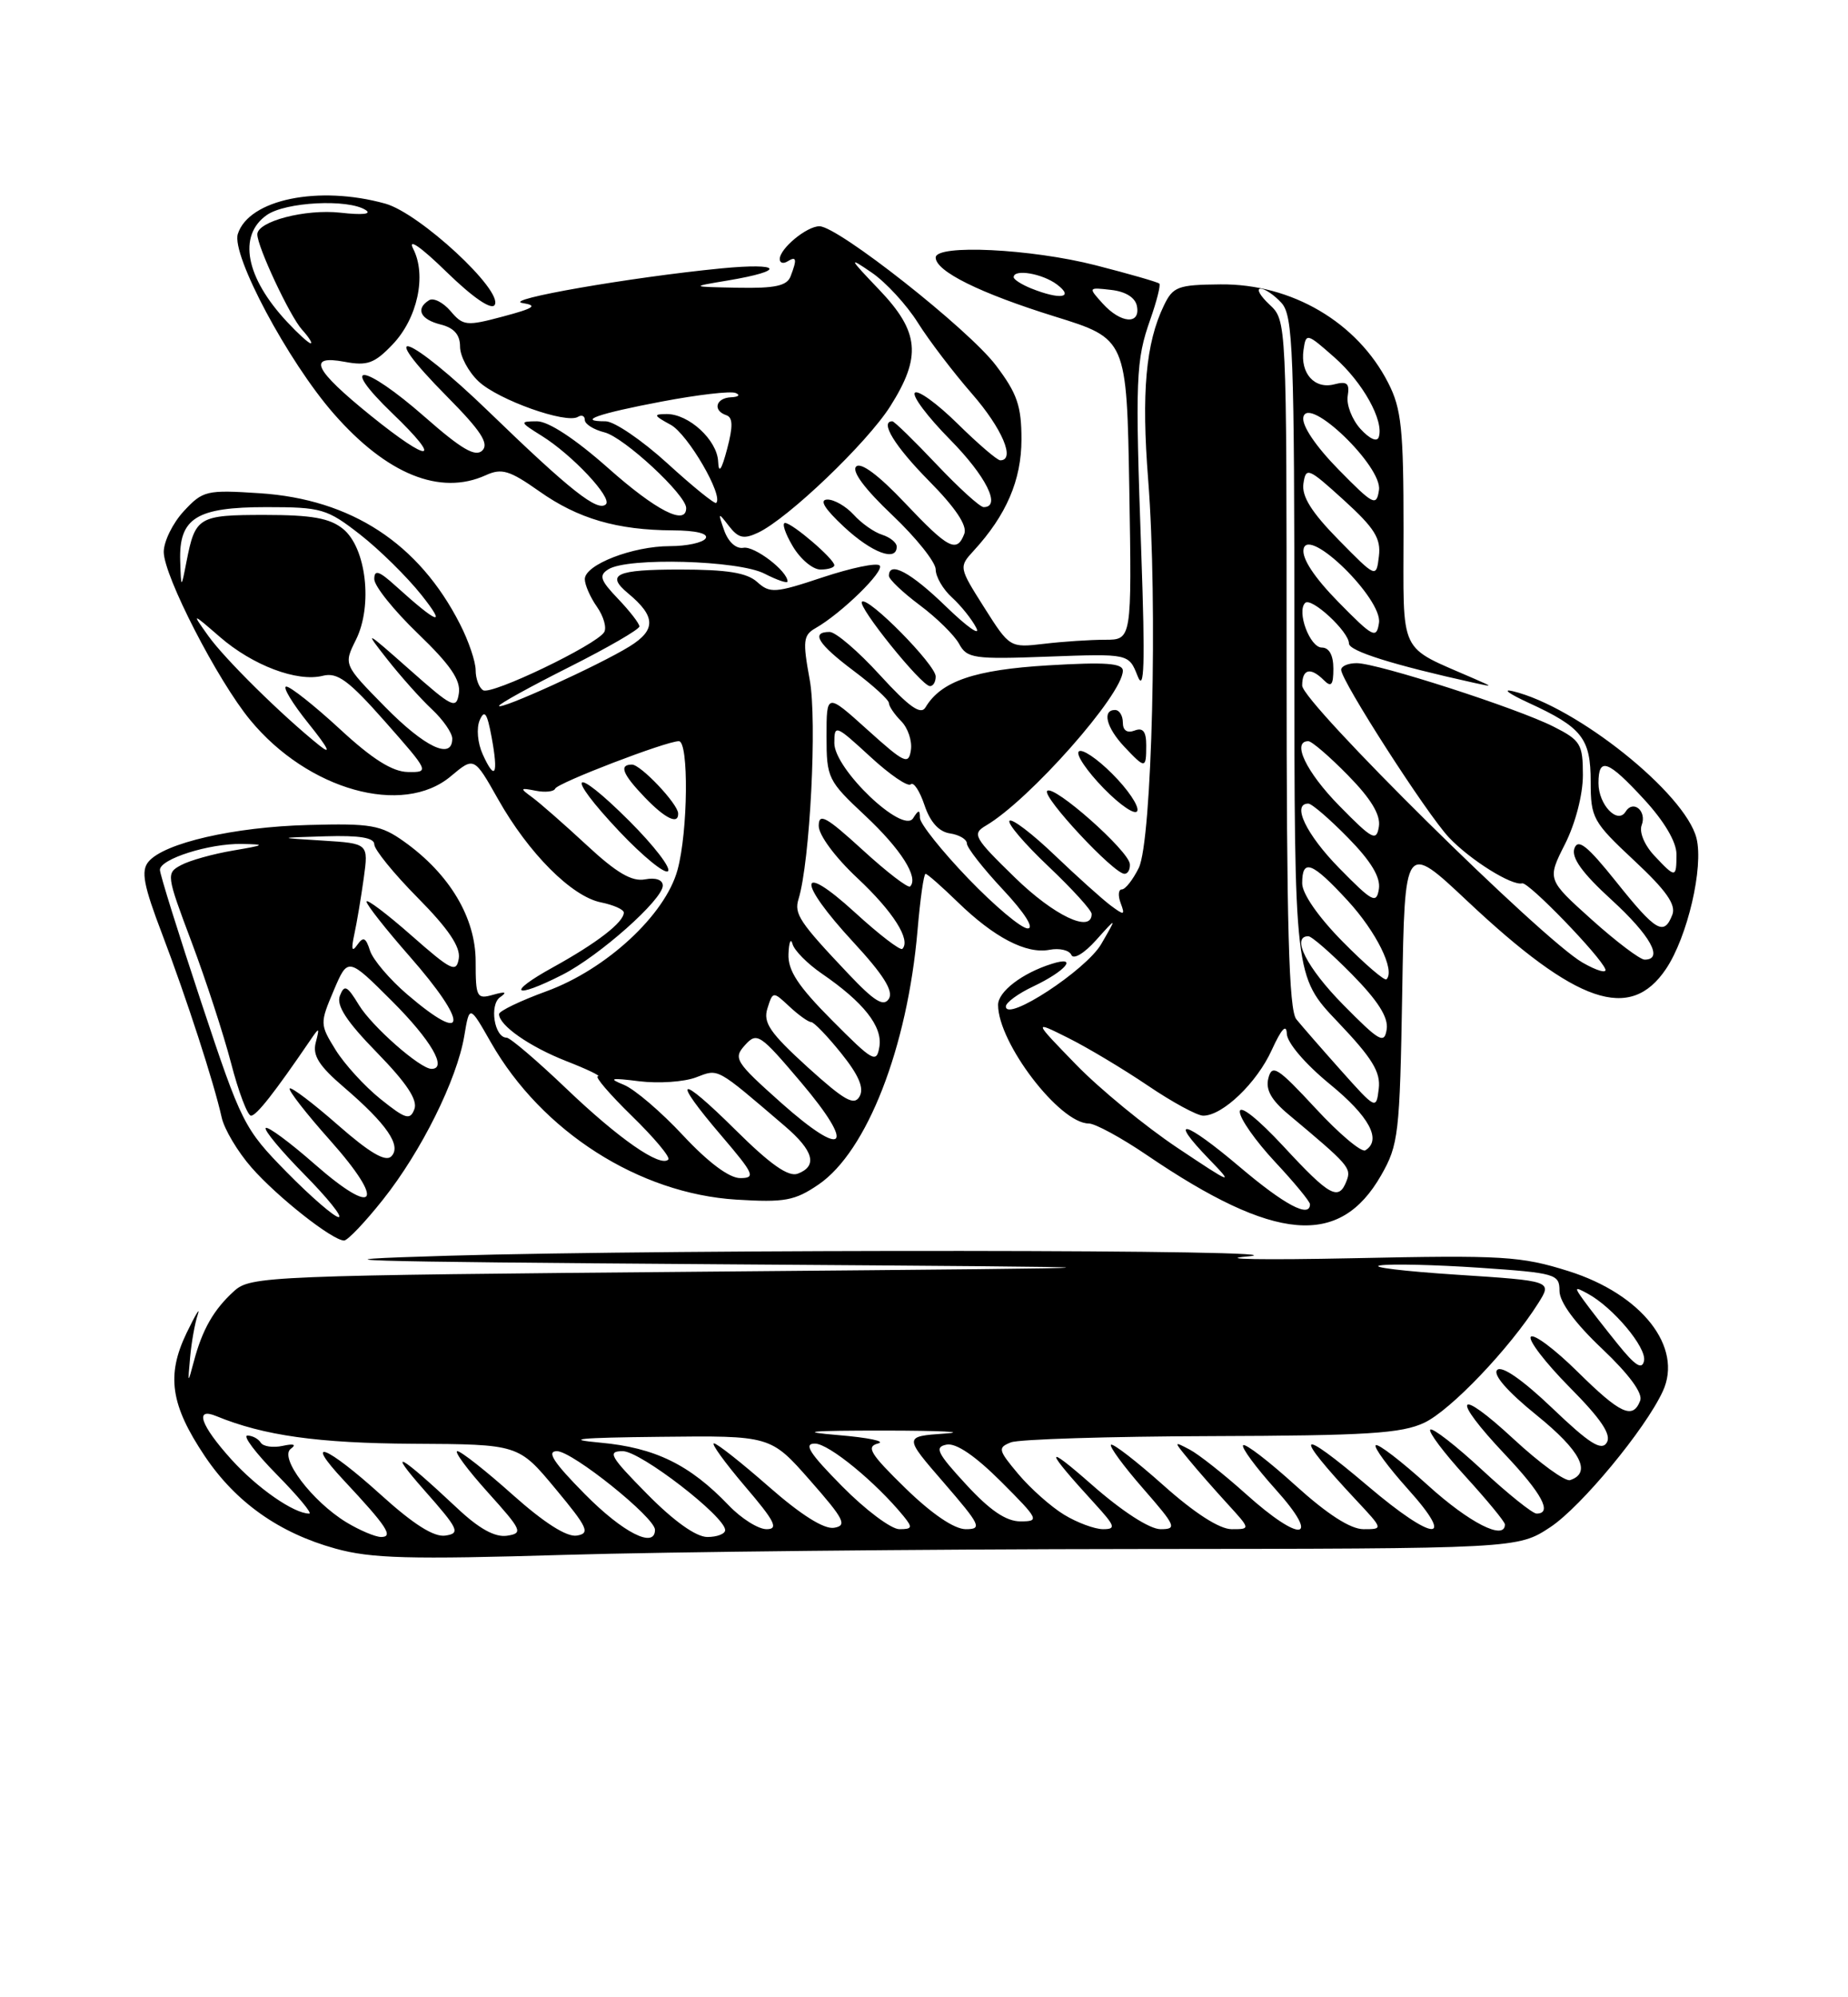 <?xml version="1.0" encoding="UTF-8" standalone="no"?>
<!DOCTYPE svg PUBLIC "-//W3C//DTD SVG 1.1//EN" "http://www.w3.org/Graphics/SVG/1.1/DTD/svg11.dtd" >
<svg xmlns="http://www.w3.org/2000/svg" xmlns:xlink="http://www.w3.org/1999/xlink" version="1.1" viewBox="0 0 237 256">
 <g >
 <path fill="currentColor"
d=" M 145.57 198.54 C 194.64 198.50 194.64 198.50 198.85 195.72 C 202.78 193.11 211.00 183.20 213.25 178.32 C 215.87 172.66 210.56 165.89 201.18 162.93 C 195.05 161.00 192.78 160.86 173.50 161.27 C 161.95 161.51 155.88 161.40 160.00 161.04 C 169.96 160.15 86.80 160.08 57.50 160.95 C 38.15 161.52 43.78 161.70 93.00 162.05 C 151.50 162.46 151.50 162.46 91.85 162.98 C 34.11 163.48 32.14 163.56 30.01 165.49 C 27.41 167.85 25.94 170.41 24.86 174.50 C 24.08 177.43 24.07 177.42 24.38 174.00 C 24.55 172.07 24.99 169.60 25.36 168.50 C 25.73 167.40 25.08 168.47 23.92 170.87 C 21.31 176.30 21.88 180.10 26.28 186.66 C 30.26 192.57 35.81 196.49 43.00 198.48 C 47.59 199.76 52.47 199.89 72.50 199.29 C 85.70 198.90 118.58 198.56 145.57 198.54 Z  M 49.12 153.75 C 54.04 147.56 58.59 138.40 59.54 132.79 C 60.21 128.79 60.21 128.79 62.98 133.65 C 69.49 145.03 81.94 152.99 94.45 153.76 C 100.64 154.14 101.93 153.90 104.98 151.82 C 111.19 147.58 116.37 134.28 117.67 119.25 C 118.01 115.26 118.47 112.00 118.70 112.00 C 118.92 112.00 120.76 113.62 122.80 115.60 C 127.49 120.16 131.61 122.31 134.59 121.74 C 135.88 121.49 137.14 121.79 137.40 122.40 C 137.67 123.02 139.05 122.20 140.57 120.50 C 143.26 117.50 143.26 117.50 141.23 121.00 C 139.29 124.34 129.00 131.07 129.00 129.00 C 129.00 128.50 130.58 127.34 132.52 126.43 C 136.73 124.43 138.35 122.44 134.88 123.54 C 131.09 124.73 128.00 127.10 128.00 128.80 C 128.00 133.68 135.90 144.00 139.63 144.00 C 140.44 144.00 143.80 145.82 147.08 148.05 C 163.50 159.21 171.81 159.92 177.12 150.65 C 179.36 146.74 179.52 145.37 179.83 127.22 C 180.15 107.94 180.15 107.94 188.18 115.49 C 202.22 128.69 209.06 131.03 213.66 124.19 C 216.42 120.08 218.50 111.15 217.57 107.44 C 216.13 101.69 202.18 90.54 194.00 88.59 C 192.62 88.26 193.52 88.92 195.99 90.06 C 202.90 93.23 204.00 94.63 204.00 100.20 C 204.00 104.84 204.28 105.35 209.57 110.29 C 213.70 114.14 214.97 115.96 214.47 117.25 C 213.40 120.00 212.38 119.41 207.28 113.03 C 203.56 108.38 202.37 107.44 201.91 108.75 C 201.50 109.93 202.92 111.91 206.66 115.32 C 211.67 119.90 213.39 123.00 210.92 123.00 C 210.33 123.00 207.27 120.69 204.13 117.87 C 198.41 112.73 198.41 112.73 200.70 108.20 C 202.04 105.55 203.00 101.86 203.00 99.35 C 203.00 95.38 202.71 94.89 199.25 93.14 C 194.58 90.77 176.67 85.00 173.99 85.00 C 172.89 85.00 172.00 85.38 172.00 85.85 C 172.00 87.26 182.96 104.30 185.82 107.34 C 188.54 110.22 193.90 113.57 195.22 113.22 C 196.01 113.00 205.27 122.57 205.88 124.23 C 206.08 124.80 204.77 124.42 202.96 123.38 C 197.81 120.45 167.00 90.02 167.00 87.87 C 167.00 85.72 168.07 85.47 169.80 87.20 C 170.73 88.13 171.00 87.80 171.00 85.70 C 171.00 83.98 170.46 83.00 169.52 83.00 C 167.99 83.00 166.27 78.39 167.38 77.28 C 168.17 76.49 173.00 80.96 173.00 82.48 C 173.00 83.45 178.69 85.23 189.00 87.51 C 191.50 88.06 191.50 88.06 189.11 87.01 C 179.19 82.66 180.00 84.36 180.00 67.85 C 180.00 55.01 179.73 52.38 178.04 49.09 C 174.08 41.31 165.65 36.36 156.52 36.45 C 151.06 36.50 150.43 36.73 149.26 39.17 C 146.94 43.97 146.37 50.33 147.25 61.50 C 148.49 77.29 147.75 107.79 146.04 111.25 C 145.29 112.76 144.32 114.00 143.87 114.00 C 143.43 114.00 143.36 114.79 143.72 115.75 C 144.31 117.32 144.18 117.36 142.44 116.06 C 141.37 115.26 138.15 112.37 135.27 109.62 C 132.40 106.87 129.79 104.88 129.47 105.20 C 129.15 105.52 131.39 108.14 134.44 111.03 C 137.50 113.93 140.00 116.67 140.00 117.15 C 140.00 119.66 135.18 117.37 130.16 112.48 C 124.89 107.35 124.63 106.89 126.44 105.82 C 132.02 102.55 144.00 89.00 144.00 85.97 C 144.00 85.00 141.77 84.84 134.44 85.28 C 124.98 85.84 120.69 87.31 118.69 90.67 C 118.09 91.68 116.59 90.62 112.84 86.52 C 110.07 83.48 107.17 81.00 106.40 81.00 C 103.93 81.00 104.89 82.54 109.50 86.00 C 111.97 87.85 114.00 89.71 114.00 90.11 C 114.00 90.52 114.71 91.56 115.57 92.43 C 116.43 93.29 117.00 94.96 116.82 96.14 C 116.53 98.07 116.01 97.83 111.25 93.54 C 106.00 88.81 106.00 88.81 106.00 94.37 C 106.00 99.74 106.17 100.07 110.97 104.56 C 115.55 108.85 117.85 112.48 116.72 113.62 C 116.46 113.87 113.72 111.77 110.63 108.94 C 105.94 104.66 105.00 104.14 105.00 105.86 C 105.00 107.04 107.12 109.90 109.97 112.56 C 114.55 116.85 116.85 120.48 115.72 121.62 C 115.46 121.87 112.72 119.77 109.63 116.94 C 102.30 110.25 102.17 112.90 109.43 120.75 C 113.27 124.90 114.61 127.02 114.00 128.01 C 113.33 129.08 112.16 128.37 108.82 124.84 C 102.52 118.19 101.82 117.14 102.41 115.23 C 103.88 110.46 104.81 92.32 103.84 87.11 C 102.93 82.15 103.01 81.41 104.59 80.51 C 107.91 78.62 113.50 73.16 112.81 72.48 C 112.43 72.10 109.15 72.79 105.50 74.00 C 99.41 76.03 98.74 76.07 97.11 74.60 C 95.79 73.41 93.26 73.00 87.17 73.00 C 79.00 73.00 77.64 73.63 80.55 76.05 C 84.11 79.00 84.16 80.74 80.73 82.86 C 76.83 85.27 64.00 91.10 64.00 90.47 C 64.00 90.22 68.05 87.99 73.00 85.50 C 77.95 83.01 82.00 80.67 82.00 80.29 C 82.00 79.92 80.77 78.33 79.27 76.76 C 76.98 74.37 76.77 73.75 78.02 72.97 C 80.48 71.41 94.73 71.81 98.05 73.53 C 99.67 74.36 101.00 74.81 101.00 74.53 C 101.00 73.19 96.76 69.96 95.35 70.21 C 94.41 70.38 93.41 69.48 92.88 68.00 C 92.05 65.64 92.09 65.61 93.48 67.42 C 94.69 68.98 95.38 69.14 97.23 68.27 C 101.06 66.46 111.18 56.79 114.17 52.08 C 118.21 45.70 117.91 42.53 112.75 37.13 C 108.83 33.03 108.76 32.86 111.81 34.95 C 113.62 36.19 116.28 39.08 117.71 41.36 C 119.14 43.64 122.27 47.74 124.66 50.48 C 128.53 54.92 130.26 59.00 128.28 59.00 C 127.89 59.00 125.43 56.89 122.81 54.31 C 120.19 51.73 117.72 49.94 117.33 50.34 C 116.94 50.73 118.95 53.41 121.81 56.31 C 126.47 61.03 128.45 65.00 126.15 65.00 C 125.67 65.00 122.95 62.52 120.09 59.50 C 117.23 56.48 114.69 54.00 114.44 54.00 C 112.79 54.00 114.75 57.20 119.14 61.64 C 122.55 65.09 124.07 67.37 123.67 68.42 C 122.71 70.92 121.63 70.36 116.02 64.43 C 112.70 60.92 110.40 59.20 109.80 59.80 C 109.20 60.40 110.92 62.70 114.43 66.02 C 117.49 68.92 120.00 72.06 120.00 72.99 C 120.00 73.93 120.94 75.54 122.09 76.58 C 123.24 77.63 124.65 79.38 125.21 80.49 C 125.77 81.59 124.03 80.36 121.33 77.75 C 116.80 73.35 114.00 71.85 114.00 73.81 C 114.00 74.25 115.78 75.94 117.95 77.56 C 120.12 79.18 122.39 81.41 123.00 82.52 C 124.01 84.39 124.87 84.52 134.43 84.16 C 144.76 83.78 144.76 83.78 145.89 86.64 C 146.75 88.84 146.87 85.21 146.37 71.00 C 145.57 48.34 145.66 46.23 147.53 40.92 C 148.35 38.59 148.87 36.53 148.68 36.35 C 148.49 36.16 144.81 35.10 140.51 34.00 C 132.22 31.88 120.00 31.29 120.00 33.01 C 120.00 34.77 125.67 37.58 135.25 40.56 C 144.50 43.43 144.50 43.43 144.83 62.72 C 145.15 82.00 145.15 82.00 141.72 82.00 C 139.83 82.00 136.30 82.23 133.89 82.52 C 129.51 83.03 129.49 83.02 126.22 77.86 C 122.97 72.73 122.96 72.67 124.87 70.59 C 129.07 66.02 130.99 61.54 131.00 56.33 C 131.00 52.03 130.45 50.43 127.72 46.83 C 124.21 42.19 107.47 29.00 105.09 29.00 C 103.45 29.00 100.00 31.86 100.00 33.21 C 100.00 33.71 100.45 33.84 101.00 33.50 C 102.15 32.79 102.24 33.21 101.39 35.42 C 100.92 36.64 99.40 36.97 94.64 36.88 C 88.50 36.76 88.50 36.76 93.35 35.95 C 100.87 34.69 100.30 33.65 92.50 34.40 C 80.91 35.53 64.33 38.41 67.00 38.84 C 69.01 39.16 68.52 39.50 64.50 40.57 C 59.82 41.82 59.39 41.77 57.78 39.87 C 56.83 38.76 55.59 38.13 55.03 38.48 C 53.26 39.58 53.90 40.94 56.50 41.59 C 58.23 42.02 59.00 42.90 59.00 44.43 C 59.00 45.65 60.07 47.66 61.38 48.89 C 63.89 51.25 72.61 54.36 74.12 53.43 C 74.60 53.13 75.00 53.31 75.00 53.83 C 75.00 54.36 76.14 55.07 77.53 55.42 C 80.03 56.05 88.00 63.43 88.00 65.12 C 88.00 67.42 84.15 65.46 78.00 60.00 C 73.78 56.26 70.34 54.00 68.87 54.00 C 66.60 54.01 66.63 54.09 69.50 55.88 C 73.38 58.30 78.54 63.79 77.71 64.63 C 76.67 65.66 73.14 62.88 62.71 52.79 C 52.37 42.80 47.75 41.15 57.39 50.89 C 61.67 55.21 62.74 56.86 61.86 57.74 C 60.98 58.62 59.20 57.59 54.49 53.45 C 46.62 46.55 43.24 46.16 50.32 52.98 C 56.90 59.30 55.22 59.47 47.52 53.25 C 40.28 47.39 39.34 45.47 44.18 46.37 C 47.09 46.92 48.02 46.59 50.34 44.16 C 53.54 40.82 54.74 35.29 52.99 31.89 C 52.26 30.46 53.97 31.64 57.26 34.85 C 60.65 38.15 63.02 39.77 63.44 39.09 C 64.57 37.28 53.81 27.32 49.41 26.10 C 40.85 23.72 31.91 25.56 30.50 29.99 C 29.65 32.67 36.93 46.31 42.78 53.00 C 49.60 60.80 56.45 63.57 62.30 60.91 C 64.34 59.98 65.34 60.28 69.16 62.97 C 74.14 66.49 79.13 67.94 86.31 67.98 C 89.26 67.99 90.88 68.39 90.50 69.00 C 90.16 69.55 88.09 70.00 85.91 70.00 C 81.14 70.00 75.00 72.38 75.00 74.23 C 75.00 74.96 75.70 76.56 76.56 77.78 C 77.41 79.00 77.83 80.46 77.48 81.03 C 76.47 82.67 63.01 89.13 61.96 88.47 C 61.43 88.15 61.00 86.99 61.00 85.90 C 61.00 84.81 60.10 82.15 58.99 79.99 C 53.72 69.65 45.05 63.99 33.32 63.22 C 26.48 62.77 26.02 62.88 23.57 65.52 C 22.16 67.04 21.00 69.40 21.00 70.74 C 21.00 73.80 27.90 87.22 32.09 92.29 C 39.49 101.27 51.66 104.68 57.82 99.49 C 60.80 96.99 60.80 96.99 63.88 102.44 C 67.79 109.37 73.32 114.91 77.07 115.66 C 78.68 115.99 80.00 116.57 80.00 116.97 C 80.00 118.21 76.57 120.86 70.94 123.97 C 64.83 127.33 65.84 128.14 72.14 124.93 C 76.88 122.51 85.00 115.30 85.00 113.51 C 85.00 112.77 84.10 112.45 82.72 112.71 C 81.04 113.03 79.07 111.88 75.24 108.32 C 72.38 105.67 69.24 102.92 68.27 102.21 C 66.64 101.02 66.68 100.95 68.70 101.35 C 69.91 101.59 71.04 101.47 71.20 101.08 C 71.52 100.34 85.43 95.00 87.06 95.00 C 88.35 95.00 88.24 106.59 86.89 111.50 C 85.32 117.26 77.76 124.25 70.09 127.05 C 66.74 128.27 64.00 129.59 64.00 129.98 C 64.00 131.43 67.92 134.16 72.64 136.01 C 75.31 137.05 77.13 137.93 76.68 137.95 C 76.23 137.98 78.20 140.27 81.05 143.05 C 83.90 145.83 86.00 148.33 85.71 148.62 C 84.68 149.66 79.38 145.98 72.65 139.55 C 68.88 135.95 65.42 133.00 64.97 133.00 C 63.40 133.00 62.73 128.79 64.14 127.81 C 65.09 127.15 64.82 127.06 63.25 127.50 C 61.14 128.10 61.00 127.84 61.00 123.22 C 61.00 117.63 57.66 112.03 51.84 107.88 C 48.84 105.74 47.59 105.52 39.55 105.74 C 29.99 105.99 21.04 108.05 19.04 110.45 C 18.06 111.63 18.40 113.45 20.79 119.71 C 23.96 128.05 27.44 138.78 28.43 143.23 C 28.76 144.73 30.48 147.62 32.26 149.65 C 35.58 153.43 42.64 159.00 44.13 159.00 C 44.58 159.00 46.83 156.64 49.12 153.75 Z  M 80.74 105.26 C 73.36 97.89 72.27 98.98 79.43 106.57 C 82.46 109.77 85.27 112.06 85.67 111.66 C 86.08 111.26 83.86 108.38 80.74 105.26 Z  M 144.90 110.75 C 144.76 109.04 135.14 100.53 134.30 101.37 C 133.59 102.08 142.84 112.00 144.21 112.00 C 144.65 112.00 144.95 111.44 144.90 110.75 Z  M 86.97 104.25 C 86.92 103.01 82.17 98.00 81.05 98.00 C 79.35 98.00 79.82 99.21 82.69 102.20 C 85.31 104.93 87.03 105.76 86.97 104.25 Z  M 142.65 99.19 C 140.68 97.21 138.74 95.92 138.35 96.32 C 137.95 96.71 139.40 98.84 141.55 101.05 C 143.71 103.26 145.65 104.56 145.86 103.92 C 146.07 103.29 144.63 101.16 142.65 99.19 Z  M 147.00 95.53 C 147.00 93.75 146.58 93.22 145.50 93.64 C 144.55 94.00 144.00 93.62 144.00 92.61 C 144.00 91.72 143.55 91.00 143.00 91.00 C 141.32 91.00 141.88 93.25 144.17 95.69 C 146.88 98.57 147.00 98.56 147.00 95.53 Z  M 120.00 86.71 C 120.00 85.20 111.29 76.38 110.54 77.13 C 109.95 77.72 118.12 87.86 119.25 87.94 C 119.66 87.97 120.00 87.42 120.00 86.71 Z  M 107.00 72.45 C 107.00 71.66 101.65 67.07 100.69 67.03 C 100.25 67.01 100.68 68.35 101.66 70.00 C 102.63 71.65 104.23 73.00 105.22 73.00 C 106.20 73.00 107.00 72.75 107.00 72.45 Z  M 115.00 70.07 C 115.00 69.55 114.16 68.87 113.13 68.54 C 112.10 68.22 110.46 67.06 109.48 65.97 C 108.49 64.89 106.97 64.01 106.10 64.03 C 105.03 64.05 105.75 65.21 108.24 67.53 C 111.81 70.85 115.00 72.05 115.00 70.07 Z  M 44.41 195.11 C 40.01 192.42 35.76 186.80 37.30 185.69 C 38.06 185.14 37.67 185.01 36.25 185.32 C 35.01 185.59 33.75 185.40 33.44 184.91 C 33.13 184.41 32.36 184.00 31.73 184.00 C 31.09 184.00 32.79 186.25 35.50 189.00 C 38.21 191.75 40.08 194.00 39.66 194.00 C 37.69 194.00 33.00 190.74 29.67 187.06 C 25.71 182.67 24.90 180.33 27.75 181.51 C 33.84 184.01 40.80 184.98 53.00 185.05 C 66.50 185.12 66.50 185.12 71.23 190.81 C 75.39 195.81 75.72 196.54 73.97 196.82 C 72.68 197.03 69.78 195.18 65.74 191.58 C 62.31 188.51 59.12 186.01 58.66 186.00 C 58.19 186.00 59.94 188.36 62.54 191.25 C 66.96 196.16 67.13 196.52 65.01 196.84 C 63.47 197.06 61.43 195.94 58.63 193.30 C 51.22 186.35 49.46 185.39 54.41 191.00 C 58.83 196.00 59.08 196.53 57.12 196.82 C 55.65 197.04 53.04 195.39 48.82 191.57 C 41.84 185.26 38.80 184.08 44.10 189.75 C 49.61 195.64 50.51 197.00 48.87 197.00 C 48.12 196.99 46.11 196.14 44.41 195.11 Z  M 75.00 191.50 C 70.97 187.42 70.05 186.00 71.43 186.00 C 73.39 186.00 84.00 194.50 84.00 196.08 C 84.00 198.54 79.89 196.45 75.00 191.50 Z  M 83.00 191.50 C 78.22 186.66 77.85 186.00 79.87 186.00 C 82.14 186.00 93.00 194.38 93.00 196.12 C 93.00 196.60 91.97 197.00 90.72 197.00 C 89.27 197.00 86.43 194.98 83.00 191.50 Z  M 93.44 192.93 C 88.45 187.72 84.00 185.55 77.00 184.91 C 72.21 184.47 74.22 184.27 84.67 184.16 C 98.83 184.00 98.83 184.00 103.89 189.75 C 108.28 194.74 108.68 195.54 106.96 195.82 C 105.68 196.03 102.71 194.16 98.62 190.57 C 95.13 187.51 91.96 185.00 91.56 185.00 C 91.17 185.00 92.96 187.47 95.54 190.50 C 99.38 194.99 99.89 196.00 98.31 196.00 C 97.24 196.00 95.05 194.62 93.44 192.93 Z  M 108.00 190.50 C 103.79 186.24 103.01 185.01 104.53 185.03 C 106.31 185.05 112.32 189.98 115.87 194.32 C 117.07 195.79 117.00 196.00 115.34 196.00 C 114.29 196.00 110.99 193.53 108.00 190.50 Z  M 116.12 190.75 C 111.59 186.33 111.03 185.42 112.62 185.01 C 113.65 184.74 111.35 184.26 107.50 183.94 C 102.24 183.50 103.73 183.36 113.50 183.36 C 120.65 183.37 124.11 183.54 121.20 183.74 C 115.90 184.11 115.90 184.11 121.05 190.05 C 125.76 195.50 126.00 196.00 123.85 196.00 C 122.37 195.99 119.51 194.05 116.12 190.75 Z  M 136.46 194.14 C 134.78 193.12 132.15 190.78 130.60 188.94 C 128.00 185.84 127.93 185.55 129.65 184.87 C 130.67 184.47 142.23 184.11 155.35 184.07 C 175.32 184.01 179.76 183.73 182.67 182.35 C 186.05 180.75 193.61 172.83 197.26 167.06 C 199.08 164.18 199.08 164.18 186.79 163.38 C 180.03 162.94 175.62 162.41 177.00 162.19 C 178.38 161.97 184.11 162.11 189.75 162.49 C 199.52 163.16 200.00 163.30 200.00 165.45 C 200.00 166.89 201.98 169.58 205.46 172.87 C 208.93 176.16 210.71 178.58 210.35 179.52 C 209.41 181.98 207.81 181.24 202.31 175.81 C 199.41 172.95 196.73 170.94 196.33 171.33 C 195.94 171.73 198.16 174.63 201.27 177.78 C 205.36 181.90 206.69 183.89 206.06 184.91 C 205.38 186.01 203.83 185.03 199.07 180.48 C 195.24 176.83 192.60 175.00 192.01 175.59 C 191.42 176.18 193.32 178.36 197.08 181.40 C 202.72 185.96 204.17 188.78 201.36 189.71 C 200.73 189.92 197.47 187.55 194.11 184.44 C 186.76 177.63 185.99 178.99 193.00 186.41 C 197.76 191.44 199.13 194.00 197.06 194.00 C 196.54 194.00 193.37 191.46 190.03 188.36 C 186.68 185.26 183.71 182.96 183.43 183.24 C 183.15 183.52 185.19 186.23 187.96 189.26 C 190.73 192.30 193.00 195.05 193.00 195.39 C 193.00 197.51 188.45 195.20 183.13 190.38 C 179.71 187.28 176.70 184.97 176.43 185.24 C 176.16 185.50 178.02 188.03 180.56 190.86 C 186.85 197.85 183.87 197.64 175.46 190.50 C 166.31 182.74 165.68 183.46 173.90 192.25 C 177.41 196.00 177.41 196.00 174.87 196.00 C 173.20 196.00 170.23 194.09 166.13 190.38 C 162.71 187.28 159.70 184.97 159.43 185.24 C 159.16 185.50 161.02 188.03 163.56 190.86 C 169.53 197.49 166.90 197.89 159.73 191.44 C 156.94 188.94 153.72 186.40 152.58 185.80 C 150.50 184.71 150.50 184.71 152.47 187.10 C 153.55 188.42 155.78 190.96 157.42 192.75 C 160.39 196.00 160.39 196.00 157.95 196.00 C 156.39 195.99 153.20 193.94 149.20 190.37 C 145.74 187.29 142.72 184.95 142.48 185.18 C 142.25 185.41 144.11 187.94 146.61 190.80 C 150.81 195.61 150.98 196.00 148.83 196.00 C 147.43 195.99 143.91 193.72 140.00 190.28 C 133.80 184.83 133.94 185.68 140.42 192.75 C 143.04 195.62 143.16 196.00 141.45 196.00 C 140.38 195.99 138.13 195.16 136.46 194.14 Z  M 123.89 190.26 C 120.17 186.23 119.80 185.47 121.40 185.16 C 122.62 184.93 125.06 186.59 128.38 189.90 C 133.24 194.76 133.35 195.00 130.87 195.00 C 129.03 195.00 126.95 193.59 123.89 190.26 Z  M 207.50 172.31 C 205.85 170.27 203.88 167.74 203.12 166.69 C 201.87 164.96 201.91 164.88 203.62 165.81 C 206.87 167.57 211.20 172.73 210.84 174.42 C 210.59 175.61 209.72 175.06 207.50 172.31 Z  M 36.78 150.25 C 31.30 144.67 30.97 144.02 25.82 128.50 C 22.90 119.70 20.51 112.05 20.51 111.50 C 20.50 110.10 26.81 108.10 31.00 108.17 C 34.14 108.23 34.03 108.31 29.87 109.02 C 27.33 109.45 24.35 110.28 23.25 110.87 C 21.29 111.91 21.32 112.11 24.56 120.72 C 26.38 125.55 28.66 132.54 29.63 136.25 C 30.59 139.96 31.75 143.00 32.19 143.00 C 32.89 143.00 35.19 140.07 39.77 133.36 C 40.96 131.61 41.01 131.63 40.49 133.64 C 40.06 135.28 40.92 136.63 44.09 139.34 C 49.62 144.08 51.53 146.87 50.18 148.22 C 49.44 148.96 47.39 147.75 43.34 144.20 C 40.15 141.40 37.37 139.30 37.15 139.51 C 36.94 139.73 39.27 142.73 42.35 146.18 C 49.52 154.23 48.24 156.13 40.34 149.20 C 37.15 146.40 34.34 144.33 34.08 144.58 C 33.83 144.84 36.05 147.51 39.02 150.52 C 42.00 153.54 43.98 156.00 43.43 156.00 C 42.89 156.00 39.89 153.41 36.78 150.25 Z  M 158.98 149.56 C 151.90 143.57 149.68 143.01 155.07 148.58 C 158.30 151.92 158.07 151.84 151.00 147.12 C 146.88 144.37 141.03 139.57 138.00 136.45 C 132.50 130.79 132.50 130.79 137.00 133.04 C 139.47 134.27 144.06 137.02 147.20 139.14 C 150.33 141.26 153.53 143.00 154.31 143.00 C 156.80 143.00 161.19 138.79 163.10 134.58 C 164.34 131.87 164.98 131.17 165.03 132.50 C 165.07 133.66 167.39 136.37 170.55 138.96 C 175.62 143.10 177.24 146.12 175.10 147.44 C 174.61 147.74 171.73 145.32 168.71 142.05 C 163.87 136.83 163.14 136.36 162.67 138.17 C 162.28 139.65 163.01 140.98 165.28 142.87 C 172.98 149.31 173.33 149.70 172.70 151.34 C 171.69 153.98 170.56 153.37 164.61 146.94 C 161.32 143.40 159.00 141.55 159.00 142.49 C 159.00 143.37 161.03 146.25 163.50 148.90 C 165.97 151.54 168.00 154.00 168.00 154.35 C 168.00 156.17 164.75 154.45 158.98 149.56 Z  M 87.60 145.53 C 84.80 142.52 81.38 139.60 80.00 139.04 C 77.95 138.21 78.32 138.13 82.00 138.59 C 84.47 138.89 87.74 138.67 89.26 138.09 C 92.21 136.97 91.73 136.71 100.67 144.35 C 104.35 147.50 104.88 149.45 102.32 150.43 C 101.12 150.89 98.82 149.28 94.32 144.82 C 86.94 137.51 86.00 137.95 92.58 145.64 C 96.71 150.48 96.94 151.00 94.93 151.00 C 93.52 151.00 90.83 148.99 87.60 145.53 Z  M 100.18 141.35 C 94.29 136.10 94.01 135.65 95.54 133.96 C 97.08 132.26 97.45 132.50 102.69 138.68 C 109.84 147.11 108.40 148.66 100.18 141.35 Z  M 48.79 140.86 C 46.75 139.22 44.16 136.38 43.03 134.55 C 41.02 131.30 41.02 131.15 42.80 126.95 C 44.62 122.67 44.62 122.67 50.31 128.35 C 55.28 133.32 57.42 137.00 55.34 137.00 C 53.89 137.00 47.72 131.58 46.04 128.83 C 44.52 126.33 44.16 126.15 43.59 127.63 C 43.11 128.88 44.44 130.92 48.36 134.93 C 52.16 138.83 53.60 141.00 53.14 142.17 C 52.59 143.62 52.01 143.44 48.79 140.86 Z  M 103.55 136.76 C 98.74 132.38 97.84 131.07 98.42 129.25 C 99.12 127.04 99.13 127.04 101.25 129.02 C 102.42 130.11 103.67 131.00 104.02 131.00 C 104.38 131.00 106.11 132.80 107.88 135.00 C 110.14 137.81 110.84 139.46 110.24 140.53 C 109.55 141.77 108.31 141.07 103.55 136.76 Z  M 172.00 137.23 C 169.53 134.46 166.94 131.49 166.25 130.64 C 165.29 129.45 165.00 118.79 165.00 85.08 C 165.00 41.10 165.00 41.08 162.81 39.04 C 161.61 37.92 161.09 37.00 161.66 37.00 C 162.22 37.00 163.43 37.82 164.35 38.83 C 165.83 40.47 166.00 45.00 166.00 82.90 C 166.00 125.15 166.00 125.15 171.57 130.99 C 175.99 135.63 177.08 137.40 176.82 139.55 C 176.50 142.24 176.45 142.21 172.00 137.23 Z  M 106.70 130.77 C 102.35 126.40 101.03 124.39 101.12 122.27 C 101.18 120.75 101.42 120.17 101.64 121.00 C 101.87 121.83 103.55 123.52 105.38 124.78 C 110.75 128.46 113.20 131.56 112.78 134.15 C 112.42 136.33 111.99 136.09 106.70 130.77 Z  M 172.25 128.77 C 167.59 124.04 165.54 120.00 167.79 120.00 C 168.22 120.00 170.73 122.19 173.37 124.87 C 176.72 128.27 178.07 130.40 177.84 131.92 C 177.54 133.86 176.94 133.52 172.25 128.77 Z  M 52.24 127.47 C 49.97 125.53 47.82 123.00 47.45 121.84 C 46.91 120.15 46.59 120.01 45.81 121.12 C 45.13 122.09 45.02 121.69 45.44 119.75 C 45.77 118.24 46.31 115.00 46.65 112.55 C 47.26 108.11 47.26 108.11 41.38 107.74 C 35.50 107.38 35.50 107.38 41.75 107.19 C 46.11 107.06 48.00 107.37 48.00 108.22 C 48.00 108.89 50.51 111.98 53.59 115.09 C 57.50 119.04 59.07 121.37 58.84 122.84 C 58.53 124.73 57.91 124.43 52.75 119.89 C 49.59 117.11 47.00 115.16 47.00 115.56 C 47.00 115.95 49.48 119.10 52.50 122.54 C 60.15 131.25 60.00 134.11 52.24 127.47 Z  M 172.19 120.69 C 169.08 117.54 167.00 114.55 167.00 113.22 C 167.00 109.99 168.25 110.46 172.84 115.44 C 176.51 119.43 178.96 124.38 177.81 125.52 C 177.58 125.76 175.05 123.59 172.19 120.69 Z  M 124.16 112.59 C 120.77 109.06 117.99 105.57 117.98 104.84 C 117.97 103.75 117.81 103.76 117.10 104.88 C 115.78 106.95 107.00 98.58 107.00 95.25 C 107.00 92.83 107.15 92.89 111.58 96.96 C 114.09 99.28 116.44 100.89 116.80 100.53 C 117.16 100.18 117.95 101.37 118.56 103.19 C 119.29 105.37 120.41 106.61 121.83 106.82 C 123.03 107.00 124.00 107.58 124.00 108.11 C 124.00 108.65 126.09 111.32 128.64 114.04 C 131.40 116.99 132.68 119.00 131.80 119.00 C 130.98 119.00 127.55 116.11 124.16 112.59 Z  M 171.75 111.27 C 167.51 106.95 165.62 103.00 167.79 103.00 C 168.23 103.00 170.52 104.97 172.88 107.38 C 175.82 110.37 177.07 112.44 176.84 113.93 C 176.53 115.89 176.03 115.63 171.75 111.27 Z  M 212.15 109.66 C 210.89 108.31 210.20 106.65 210.54 105.76 C 211.23 103.95 209.45 102.46 208.48 104.03 C 207.45 105.71 205.00 103.14 205.00 100.38 C 205.00 96.98 206.19 97.40 210.87 102.48 C 213.43 105.26 215.00 107.91 215.00 109.48 C 215.00 112.57 214.89 112.58 212.15 109.66 Z  M 171.75 103.27 C 167.51 98.95 165.62 95.00 167.79 95.00 C 168.23 95.00 170.52 96.97 172.88 99.38 C 175.82 102.37 177.07 104.44 176.84 105.93 C 176.53 107.89 176.03 107.63 171.75 103.27 Z  M 43.59 93.45 C 40.34 90.45 37.24 88.00 36.72 88.00 C 36.19 88.00 37.48 90.14 39.58 92.75 C 42.11 95.90 42.57 96.84 40.95 95.54 C 36.15 91.69 28.81 84.45 26.71 81.50 C 24.57 78.50 24.57 78.50 28.20 81.64 C 32.41 85.29 38.11 87.44 41.39 86.62 C 43.27 86.14 44.71 87.20 49.41 92.52 C 55.05 98.91 55.09 99.00 52.31 98.95 C 50.33 98.92 47.75 97.30 43.59 93.45 Z  M 61.91 96.69 C 61.25 95.24 61.08 93.34 61.52 92.31 C 62.14 90.90 62.47 91.37 63.05 94.50 C 63.94 99.32 63.49 100.18 61.91 96.69 Z  M 49.38 90.60 C 44.06 85.19 44.06 85.19 45.65 82.00 C 47.83 77.62 46.97 70.20 43.99 67.79 C 42.29 66.41 39.98 66.00 33.95 66.00 C 25.45 66.00 25.04 66.24 23.92 71.97 C 23.23 75.50 23.23 75.50 23.11 71.90 C 22.94 66.40 25.18 65.00 34.16 65.00 C 41.23 65.00 41.94 65.21 46.18 68.51 C 48.65 70.44 52.20 73.93 54.05 76.26 C 57.36 80.43 56.17 80.01 50.75 75.11 C 48.60 73.16 48.00 72.97 48.00 74.23 C 48.00 75.11 50.52 78.25 53.60 81.21 C 57.75 85.20 59.10 87.17 58.85 88.85 C 58.53 90.95 58.06 90.73 52.51 85.81 C 46.79 80.75 46.66 80.69 49.66 84.50 C 51.39 86.70 53.97 89.59 55.40 90.92 C 56.83 92.26 58.00 93.95 58.00 94.67 C 58.00 97.45 54.50 95.80 49.38 90.60 Z  M 171.65 77.17 C 168.54 74.00 166.94 71.57 167.18 70.37 C 167.76 67.41 177.32 76.77 176.85 79.84 C 176.53 81.92 176.11 81.71 171.65 77.17 Z  M 171.66 69.18 C 168.19 65.65 166.92 63.61 167.16 61.98 C 167.48 59.83 167.77 59.95 172.34 64.10 C 176.29 67.69 177.12 69.02 176.84 71.30 C 176.50 74.10 176.50 74.10 171.66 69.18 Z  M 85.59 59.39 C 82.34 56.43 78.77 54.00 77.67 54.00 C 73.88 54.00 76.66 53.02 84.91 51.46 C 89.45 50.60 93.70 50.10 94.34 50.37 C 94.98 50.63 94.71 50.88 93.75 50.92 C 91.79 51.01 91.37 52.62 93.15 53.22 C 93.99 53.50 94.02 54.65 93.25 57.55 C 92.53 60.27 92.17 60.77 92.10 59.16 C 91.98 56.41 88.35 53.06 85.50 53.07 C 83.75 53.08 83.81 53.25 86.02 54.45 C 88.21 55.64 92.82 63.55 91.85 64.46 C 91.66 64.64 88.84 62.36 85.59 59.39 Z  M 171.65 60.17 C 168.73 57.19 166.94 54.54 167.15 53.48 C 167.72 50.58 177.31 59.80 176.85 62.81 C 176.53 64.94 176.15 64.75 171.65 60.17 Z  M 174.47 54.97 C 173.39 53.77 172.65 51.87 172.84 50.75 C 173.10 49.14 172.76 48.83 171.12 49.26 C 168.59 49.92 166.74 47.86 167.17 44.86 C 167.49 42.65 167.58 42.67 171.13 45.80 C 174.78 49.01 177.52 53.94 176.82 56.03 C 176.60 56.69 175.64 56.25 174.47 54.97 Z  M 36.81 41.25 C 31.49 35.55 30.48 30.18 34.22 27.56 C 36.62 25.88 44.62 25.47 46.88 26.91 C 47.74 27.45 46.49 27.58 43.65 27.26 C 39.17 26.76 33.00 28.37 33.00 30.04 C 33.00 31.63 37.18 40.54 38.73 42.25 C 39.60 43.21 40.10 44.00 39.84 44.00 C 39.58 44.00 38.22 42.76 36.81 41.25 Z  M 141.42 38.91 C 139.54 36.83 139.55 36.82 142.51 37.16 C 144.37 37.37 145.61 38.15 145.81 39.25 C 146.27 41.66 143.73 41.46 141.42 38.91 Z  M 132.25 36.97 C 131.01 36.47 130.00 35.82 130.00 35.53 C 130.00 34.43 133.69 35.06 135.56 36.47 C 137.82 38.18 135.97 38.46 132.25 36.97 Z "/>
</g>
</svg>